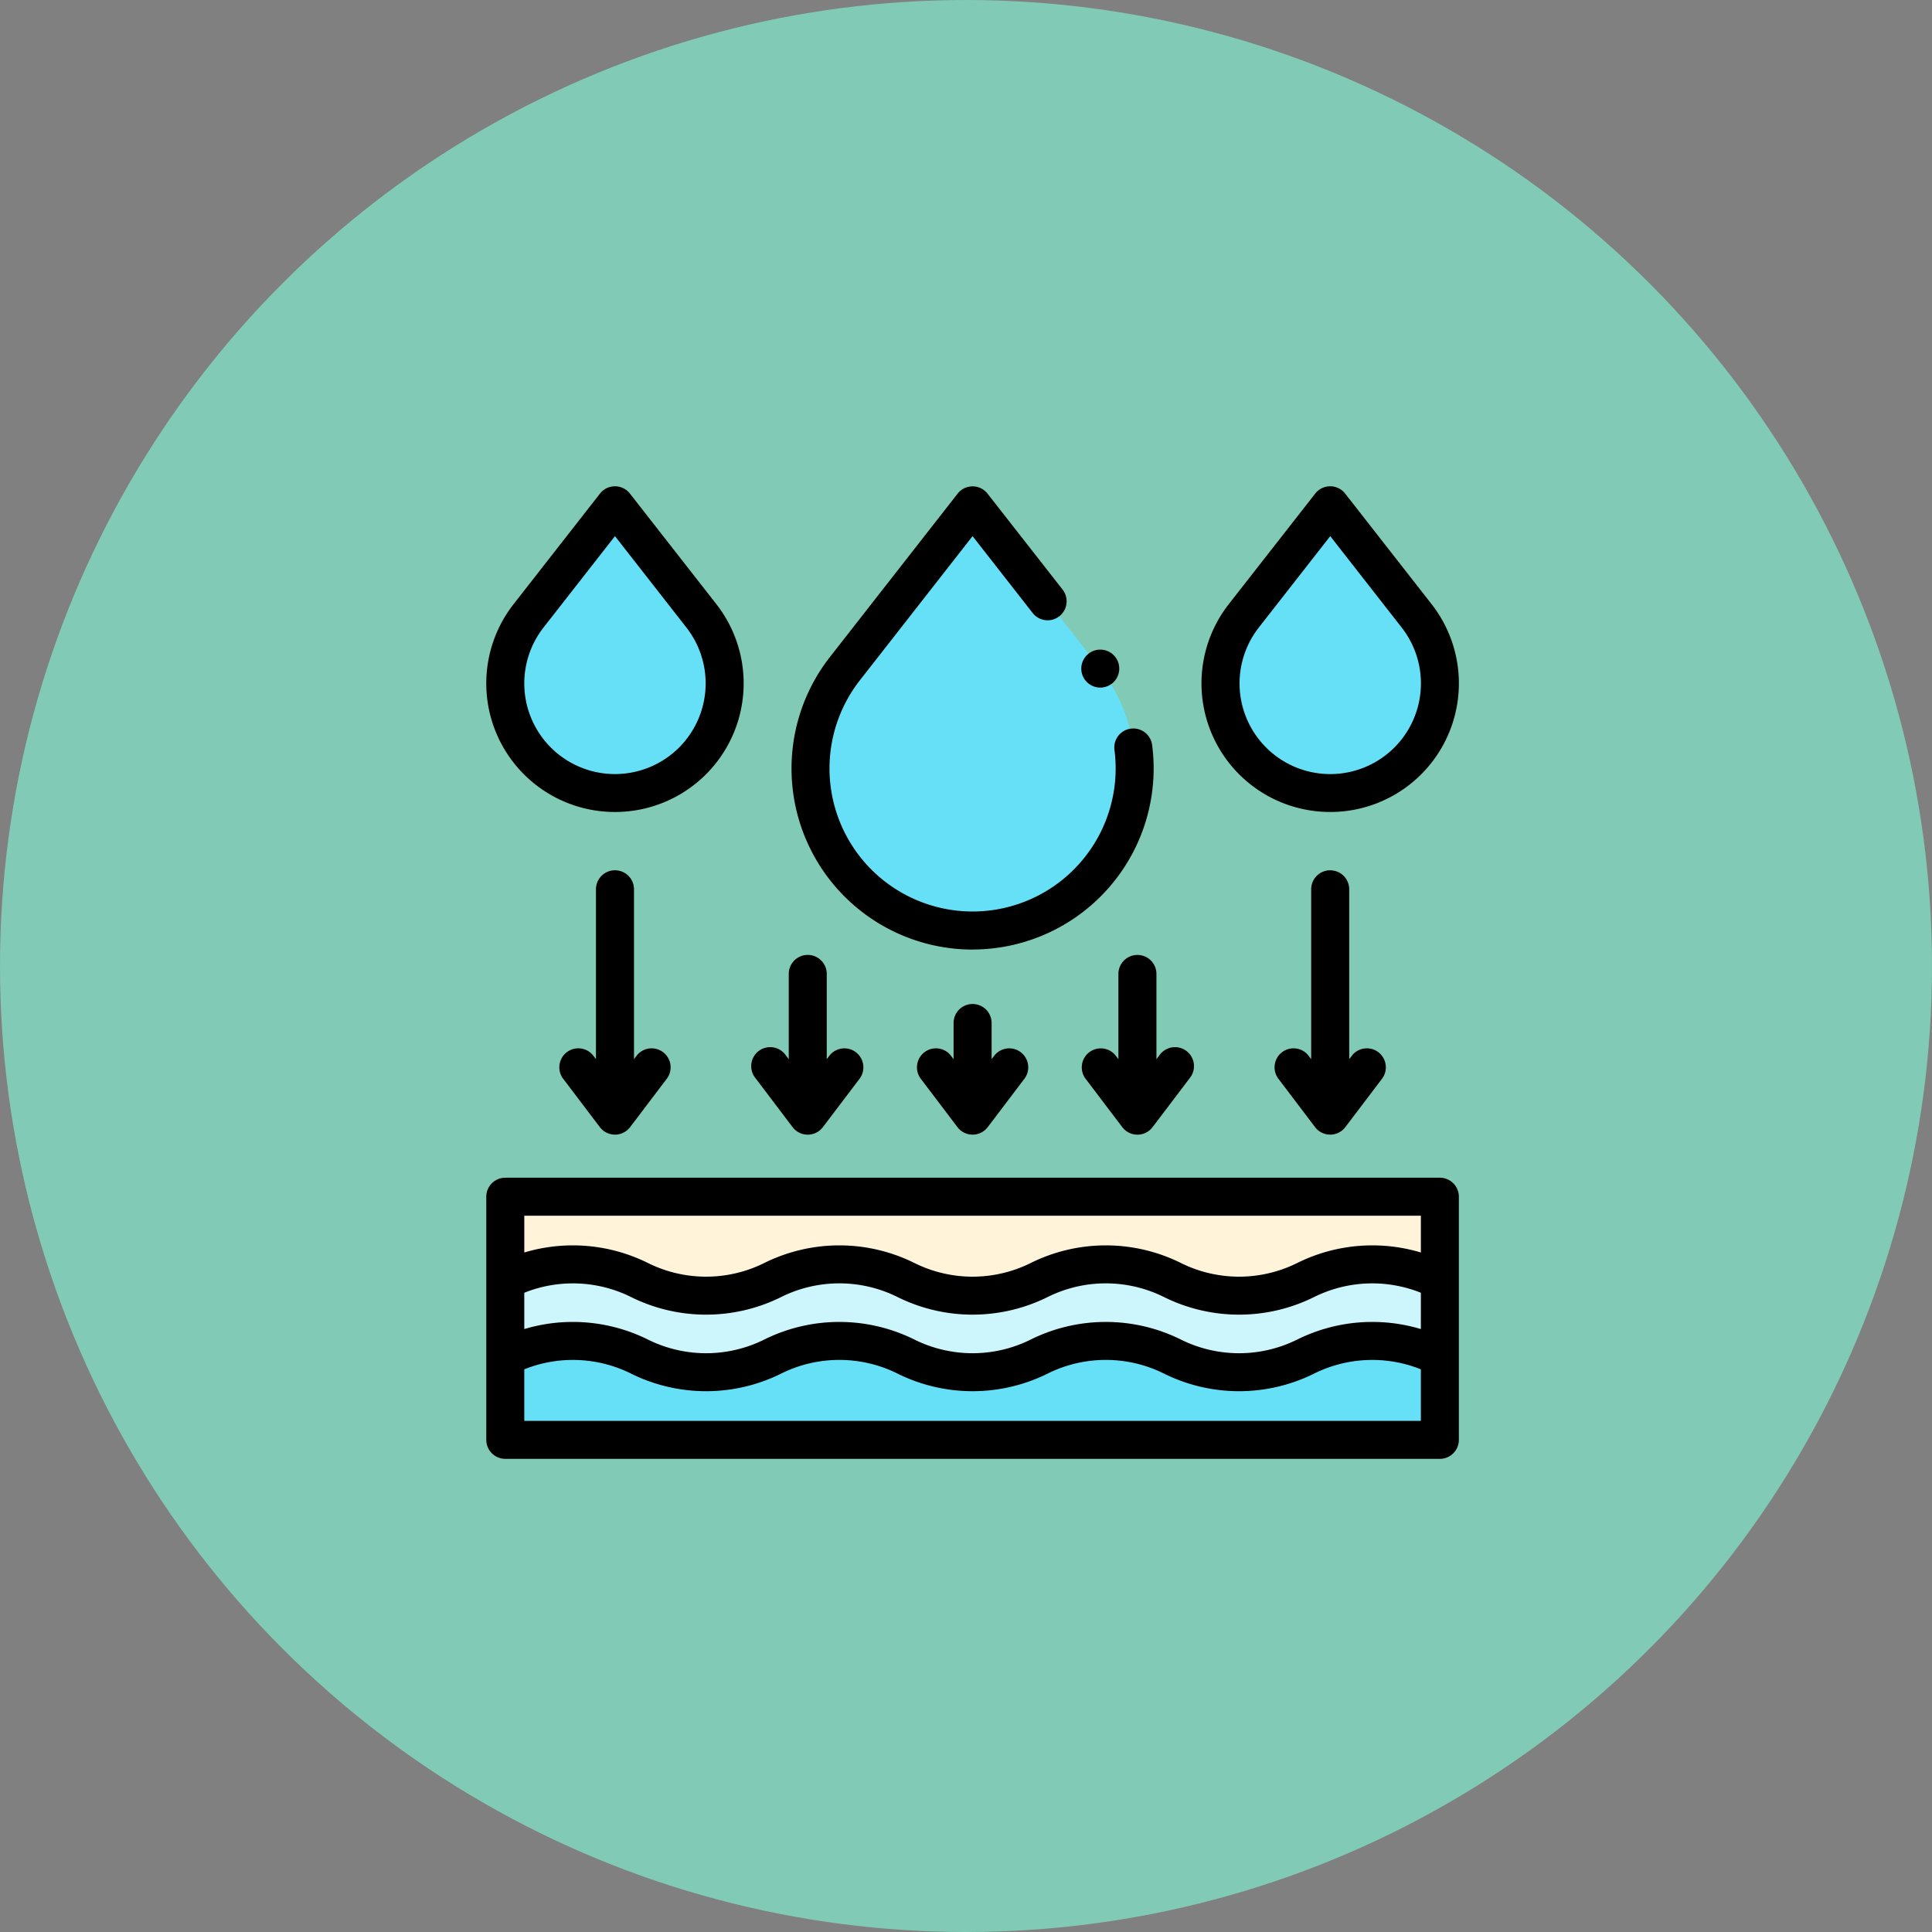 <svg xmlns="http://www.w3.org/2000/svg" width="147" height="147" viewBox="0 0 147 147"><rect x="0" y="0" width="147" height="147" fill="#808080" stroke="none"/><g transform="translate(-1199 -1237)"><circle cx="73.5" cy="73.5" r="73.5" transform="translate(1199 1237)" fill="#80cab6"/><g transform="translate(1236 1274)"><g transform="translate(1.445 54.055)"><path d="M10,374v6.358a11.423,11.423,0,0,1,10.21-.02,11.334,11.334,0,0,0,10.138,0,11.335,11.335,0,0,1,10.138,0,11.334,11.334,0,0,0,10.138,0,11.335,11.335,0,0,1,10.138,0,11.334,11.334,0,0,0,10.138,0,11.445,11.445,0,0,1,10.21.014V374Z" transform="translate(-10 -374)" fill="#fff3da"/><path d="M70.9,451.066a11.334,11.334,0,0,1-10.138,0,11.335,11.335,0,0,0-10.138,0,11.334,11.334,0,0,1-10.138,0,11.335,11.335,0,0,0-10.138,0,11.334,11.334,0,0,1-10.138,0,11.423,11.423,0,0,0-10.21.02V457.4H81.109V451.08a11.445,11.445,0,0,0-10.21-.014Z" transform="translate(-10 -438.904)" fill="#66e0f7"/><path d="M71.326,410.768a11.334,11.334,0,0,1-10.138,0,11.334,11.334,0,0,0-10.138,0,11.334,11.334,0,0,1-10.138,0,11.334,11.334,0,0,0-10.138,0,11.334,11.334,0,0,1-10.138,0,11.334,11.334,0,0,0-10.138,0v5.824a11.335,11.335,0,0,1,10.138,0,11.334,11.334,0,0,0,10.138,0,11.335,11.335,0,0,1,10.138,0,11.334,11.334,0,0,0,10.138,0,11.335,11.335,0,0,1,10.138,0,11.334,11.334,0,0,0,10.138,0,11.335,11.335,0,0,1,10.138,0v-5.824A11.334,11.334,0,0,0,71.326,410.768Z" transform="translate(-10.427 -404.431)" fill="#ccf5fc"/></g><g transform="translate(1.445 1.445)"><path d="M191.732,38.742A12.331,12.331,0,0,1,173.3,22.429L183.013,10l9.715,12.429A12.331,12.331,0,0,1,191.732,38.742Z" transform="translate(-147.458 -10)" fill="#66e0f7"/><path d="M400.766,29.452a8.345,8.345,0,0,1-12.476-11.04L394.865,10l6.575,8.411A8.345,8.345,0,0,1,400.766,29.452Z" transform="translate(-332.101 -10)" fill="#66e0f7"/><path d="M12.444,29.452A8.345,8.345,0,0,0,24.92,18.411L18.345,10,11.77,18.411a8.345,8.345,0,0,0,.674,11.04Z" transform="translate(-10 -10)" fill="#66e0f7"/></g><g transform="translate(0 0)"><path d="M174.487,35.245a13.778,13.778,0,0,0,13.662-15.558,1.445,1.445,0,0,0-2.867.372,10.886,10.886,0,1,1-19.372-5.295l8.577-10.972,4.571,5.848a1.445,1.445,0,0,0,2.278-1.78l-5.71-7.3a1.446,1.446,0,0,0-2.277,0l-9.715,12.429a13.777,13.777,0,0,0,10.854,22.261Z" transform="translate(-137.487 0)"/><path d="M386.332,24.782a9.786,9.786,0,0,0,7.714-15.815L387.471.555a1.446,1.446,0,0,0-2.278,0l-6.575,8.411a9.785,9.785,0,0,0,7.714,15.815ZM380.9,10.747l5.436-6.954,5.436,6.955a6.9,6.9,0,1,1-10.872,0Z" transform="translate(-322.122 0)"/><path d="M9.812,24.782A9.786,9.786,0,0,0,17.525,8.966L10.95.555a1.446,1.446,0,0,0-2.278,0L2.1,8.966A9.785,9.785,0,0,0,9.812,24.782ZM4.375,10.747,9.812,3.792l5.436,6.955a6.9,6.9,0,1,1-10.872,0Z" transform="translate(-0.021 0)"/><path d="M230.727,272.542a1.445,1.445,0,0,0-1.445,1.445v2.755l-.227-.3a1.445,1.445,0,0,0-2.3,1.746l2.824,3.725a1.446,1.446,0,0,0,2.3,0l2.824-3.725a1.445,1.445,0,0,0-2.3-1.746l-.227.3v-2.755A1.445,1.445,0,0,0,230.727,272.542Z" transform="translate(-193.727 -233.151)"/><path d="M42.467,202.152a1.445,1.445,0,0,0-1.445,1.445v12.928l-.227-.3a1.445,1.445,0,0,0-2.3,1.746l2.824,3.725a1.445,1.445,0,0,0,2.3,0l2.824-3.725a1.445,1.445,0,0,0-2.3-1.746l-.227.3V203.6A1.445,1.445,0,0,0,42.467,202.152Z" transform="translate(-32.677 -172.935)"/><path d="M142.81,259.806a1.445,1.445,0,0,0,2.3,0l2.824-3.725a1.445,1.445,0,0,0-2.3-1.746l-.227.3v-6.49a1.445,1.445,0,0,0-2.891,0v6.49l-.227-.3a1.445,1.445,0,1,0-2.3,1.746Z" transform="translate(-119.502 -211.043)"/><path d="M418.987,202.152a1.445,1.445,0,0,0-1.445,1.445v12.928l-.227-.3a1.445,1.445,0,0,0-2.3,1.746l2.824,3.725a1.445,1.445,0,0,0,2.3,0l2.824-3.725a1.445,1.445,0,0,0-2.3-1.746l-.227.3V203.6a1.445,1.445,0,0,0-1.445-1.445Z" transform="translate(-354.778 -172.935)"/><path d="M317.494,246.7a1.445,1.445,0,0,0-1.445,1.445v6.49l-.227-.3a1.445,1.445,0,0,0-2.3,1.746l2.824,3.725a1.445,1.445,0,0,0,2.3,0l2.824-3.725a1.445,1.445,0,1,0-2.3-1.746l-.227.3v-6.49A1.445,1.445,0,0,0,317.494,246.7Z" transform="translate(-267.953 -211.042)"/><path d="M72.555,364H1.445A1.445,1.445,0,0,0,0,365.445v18.5a1.445,1.445,0,0,0,1.445,1.445H72.555A1.445,1.445,0,0,0,74,383.945v-18.5A1.445,1.445,0,0,0,72.555,364ZM2.891,372.753a9.94,9.94,0,0,1,8.118.323,12.841,12.841,0,0,0,11.431,0,9.935,9.935,0,0,1,8.845,0,12.841,12.841,0,0,0,11.43,0,9.937,9.937,0,0,1,8.845,0,12.841,12.841,0,0,0,11.431,0,9.94,9.94,0,0,1,8.118-.323v2.762a12.851,12.851,0,0,0-9.411.8,9.936,9.936,0,0,1-8.845,0,12.841,12.841,0,0,0-11.431,0,9.937,9.937,0,0,1-8.845,0,12.84,12.84,0,0,0-11.43,0,9.936,9.936,0,0,1-8.845,0,12.851,12.851,0,0,0-9.411-.8v-2.762Zm68.219-5.863v2.8a12.851,12.851,0,0,0-9.411.8,9.936,9.936,0,0,1-8.845,0,12.841,12.841,0,0,0-11.431,0,9.937,9.937,0,0,1-8.845,0,12.84,12.84,0,0,0-11.43,0,9.936,9.936,0,0,1-8.845,0,12.851,12.851,0,0,0-9.411-.8v-2.8ZM2.891,382.5v-3.922a9.94,9.94,0,0,1,8.118.323,12.841,12.841,0,0,0,11.431,0,9.935,9.935,0,0,1,8.845,0,12.841,12.841,0,0,0,11.43,0,9.937,9.937,0,0,1,8.845,0,12.841,12.841,0,0,0,11.431,0,9.94,9.94,0,0,1,8.118-.323V382.5Z" transform="translate(0 -311.391)"/><circle cx="1.445" cy="1.445" r="1.445" transform="translate(45.271 12.427)"/></g></g></g></svg>